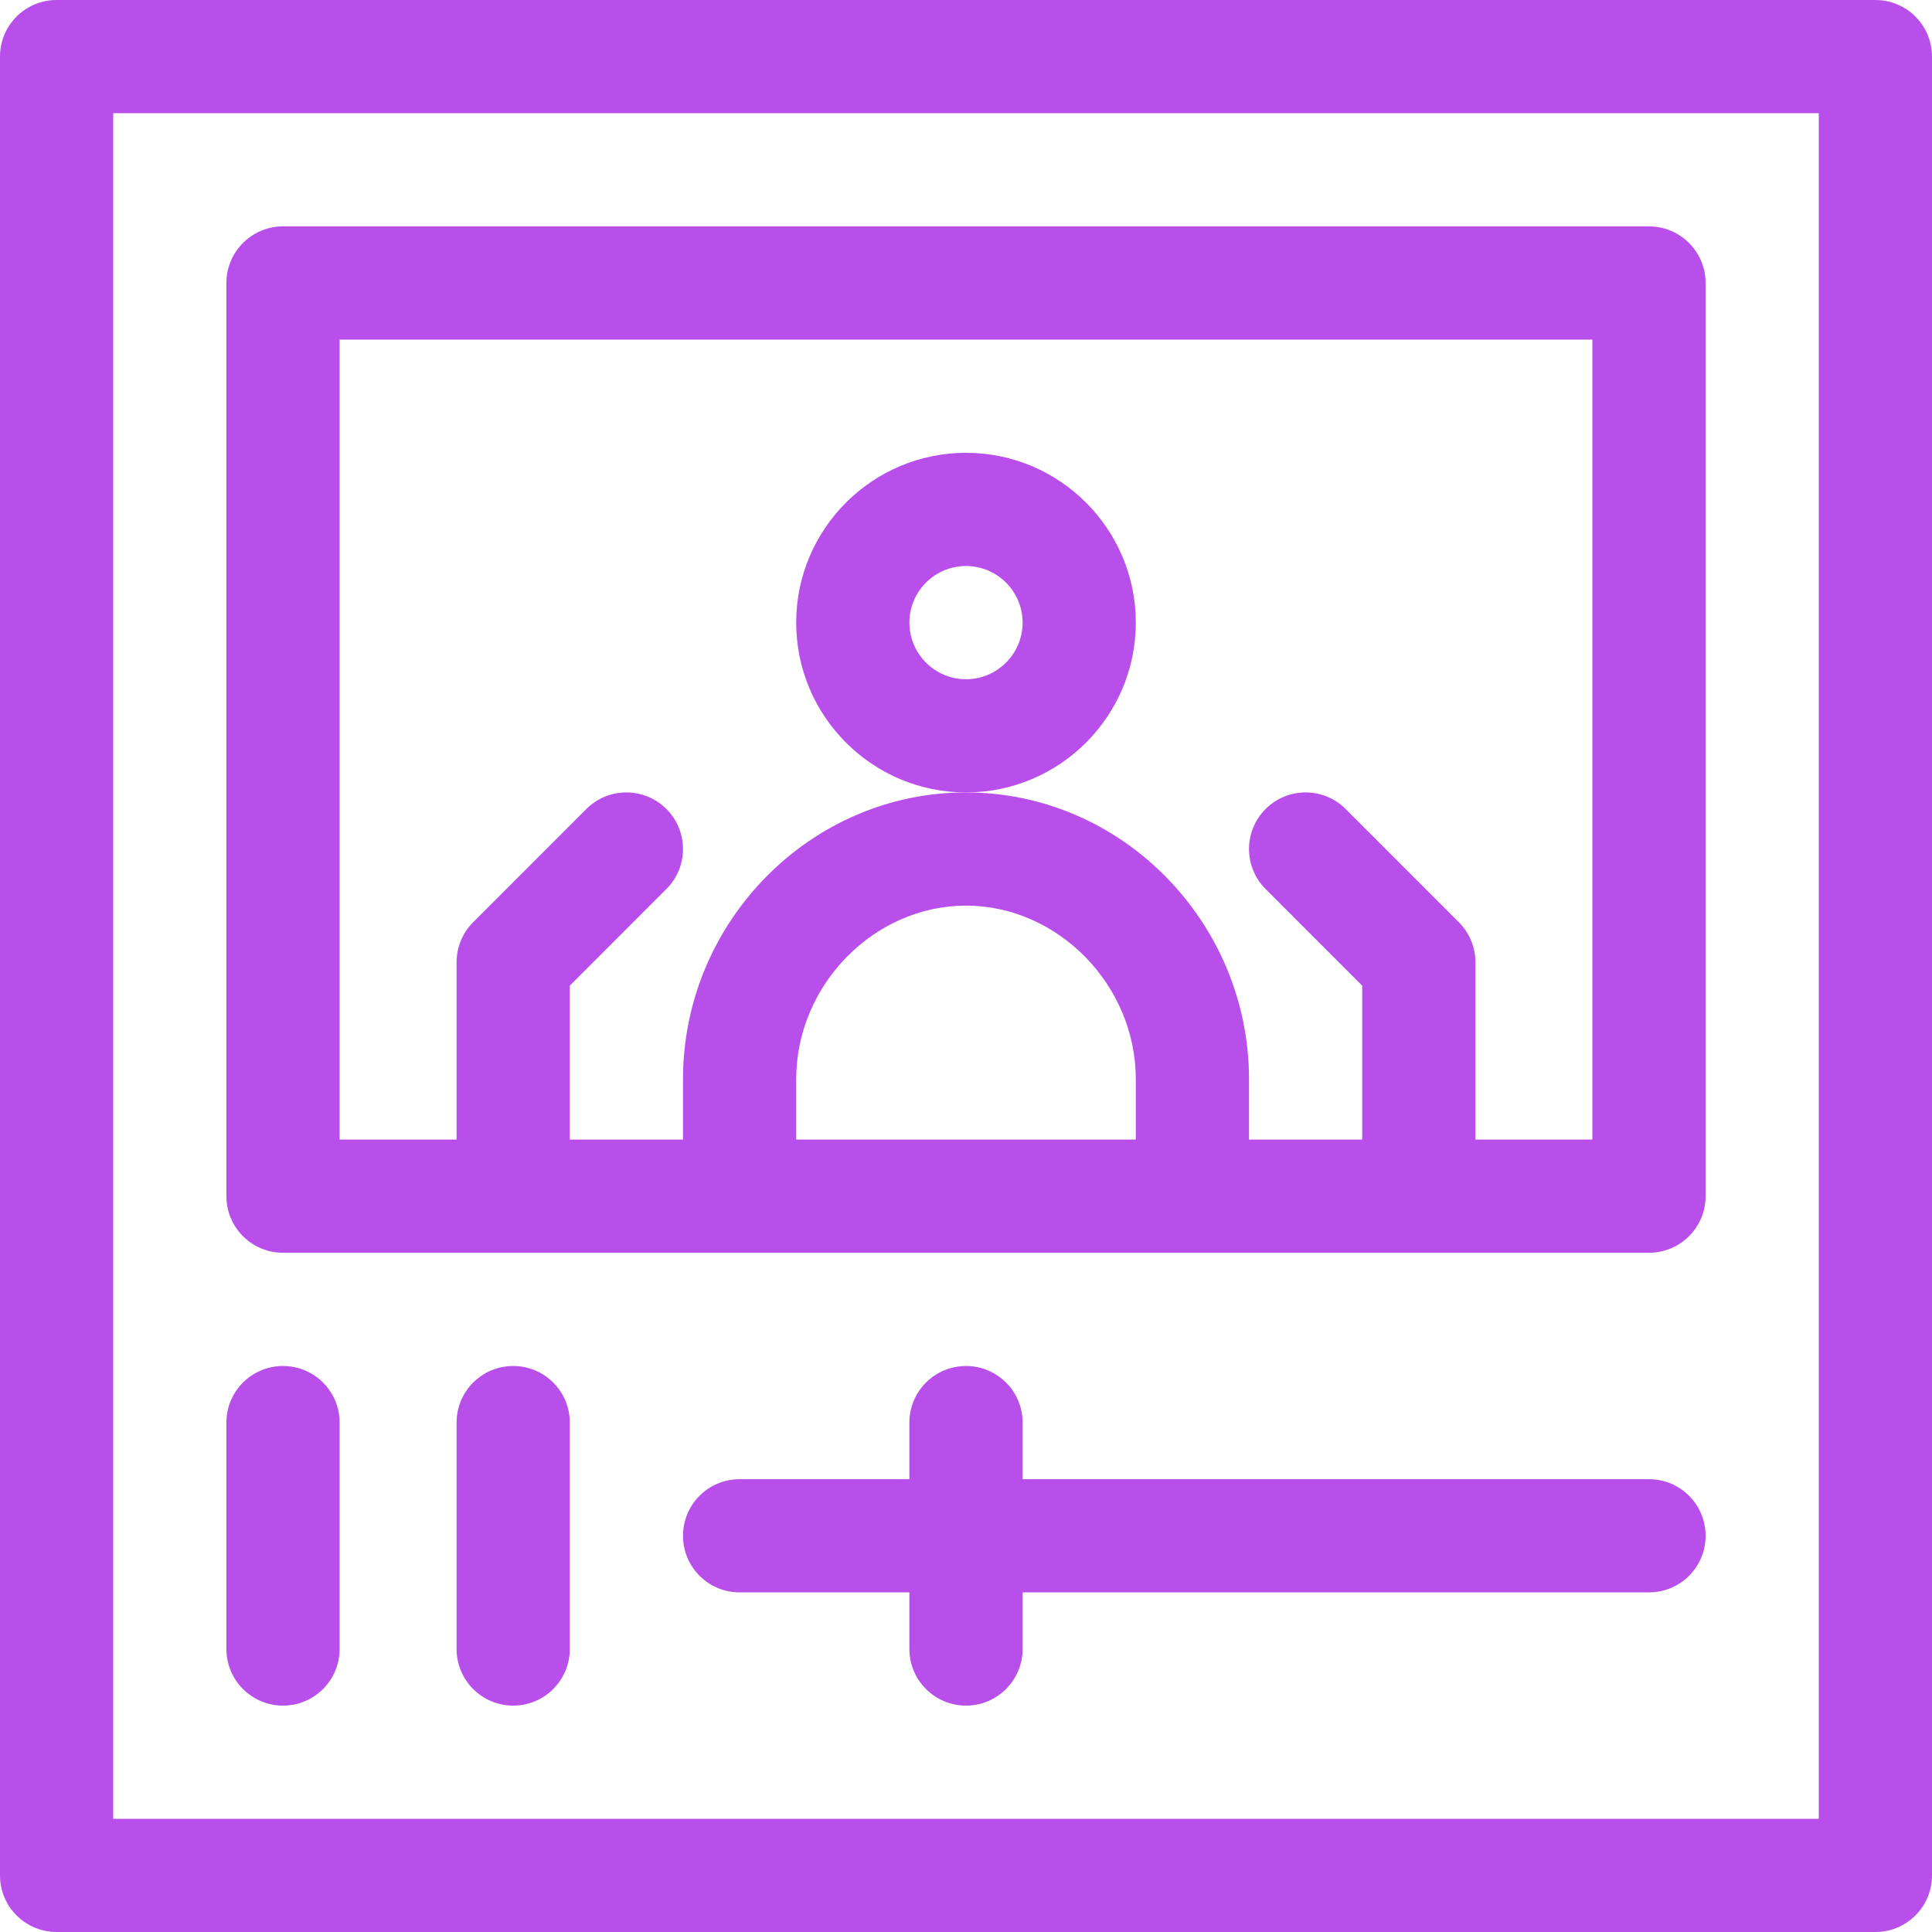<?xml version="1.0" encoding="UTF-8"?>
<svg width="56px" height="56px" viewBox="0 0 56 56" version="1.1" xmlns="http://www.w3.org/2000/svg" xmlns:xlink="http://www.w3.org/1999/xlink">
    <!-- Generator: Sketch 58 (84663) - https://sketch.com -->
    <title>Virtual_self-paced</title>
    <desc>Created with Sketch.</desc>
    <g id="UI-Final" stroke="none" stroke-width="1" fill="none" fill-rule="evenodd">
        <g id="bp-ui-program-overview" transform="translate(-1098, -1336)" fill="#B84FEA" fill-rule="nonzero">
            <g id="delivery-methods" transform="translate(162, 1160)">
                <g id="1" transform="translate(904, 128)">
                    <g id="cover" transform="translate(32, 40)">
                        <g id="Virtual_self-paced" transform="translate(0, 8)">
                            <path d="M32.922,18.047 C32.922,15.333 30.714,13.125 28,13.125 C25.286,13.125 23.078,15.333 23.078,18.047 C23.078,20.761 25.286,22.969 28,22.969 C30.714,22.969 32.922,20.761 32.922,18.047 Z M28,19.688 C27.096,19.688 26.359,18.951 26.359,18.047 C26.359,17.142 27.096,16.406 28,16.406 C28.904,16.406 29.641,17.142 29.641,18.047 C29.641,18.951 28.904,19.688 28,19.688 Z" id="Shape"></path>
                            <path d="M54.359,0 L1.641,0 C0.734,0 0,0.734 0,1.641 L0,54.359 C0,55.266 0.734,56 1.641,56 L54.359,56 C55.266,56 56,55.266 56,54.359 L56,1.641 C56,0.734 55.266,0 54.359,0 Z M52.719,52.719 L3.281,52.719 L3.281,3.281 L52.719,3.281 L52.719,52.719 Z" id="Shape"></path>
                            <path d="M8.203,49.438 C9.109,49.438 9.844,48.703 9.844,47.797 L9.844,41.234 C9.844,40.328 9.109,39.594 8.203,39.594 C7.297,39.594 6.562,40.328 6.562,41.234 L6.562,47.797 C6.562,48.703 7.297,49.438 8.203,49.438 Z" id="Path"></path>
                            <path d="M14.875,39.594 C13.969,39.594 13.234,40.328 13.234,41.234 L13.234,47.797 C13.234,48.703 13.969,49.438 14.875,49.438 C15.781,49.438 16.516,48.703 16.516,47.797 L16.516,41.234 C16.516,40.328 15.781,39.594 14.875,39.594 Z" id="Path"></path>
                            <path d="M47.797,42.875 L29.641,42.875 L29.641,41.234 C29.641,40.328 28.906,39.594 28,39.594 C27.094,39.594 26.359,40.328 26.359,41.234 L26.359,42.875 L21.438,42.875 C20.531,42.875 19.797,43.609 19.797,44.516 C19.797,45.422 20.531,46.156 21.438,46.156 L26.359,46.156 L26.359,47.797 C26.359,48.703 27.094,49.438 28,49.438 C28.906,49.438 29.641,48.703 29.641,47.797 L29.641,46.156 L47.797,46.156 C48.703,46.156 49.438,45.422 49.438,44.516 C49.438,43.609 48.703,42.875 47.797,42.875 Z" id="Path"></path>
                            <path d="M8.203,36.312 L47.797,36.312 C48.703,36.312 49.438,35.578 49.438,34.672 L49.438,8.203 C49.438,7.297 48.703,6.562 47.797,6.562 L8.203,6.562 C7.297,6.562 6.562,7.297 6.562,8.203 L6.562,34.672 C6.562,35.578 7.297,36.312 8.203,36.312 Z M32.922,33.031 L23.078,33.031 L23.078,31.281 C23.078,28.554 25.332,26.25 28,26.25 C30.668,26.25 32.922,28.554 32.922,31.281 L32.922,33.031 Z M9.844,9.844 L46.156,9.844 L46.156,33.031 L42.766,33.031 L42.766,27.891 C42.766,27.456 42.593,27.038 42.285,26.731 L39.004,23.449 C38.363,22.809 37.324,22.809 36.684,23.449 C36.043,24.09 36.043,25.128 36.684,25.769 L39.484,28.57 L39.484,33.031 L36.203,33.031 L36.203,31.281 C36.203,26.747 32.535,22.969 28,22.969 C23.466,22.969 19.797,26.746 19.797,31.281 L19.797,33.031 L16.516,33.031 L16.516,28.57 L19.316,25.769 C19.957,25.129 19.957,24.09 19.316,23.449 C18.676,22.809 17.637,22.809 16.996,23.449 L13.715,26.731 C13.407,27.038 13.234,27.456 13.234,27.891 L13.234,33.031 L9.844,33.031 L9.844,9.844 Z" id="Shape"></path>
                        </g>
                    </g>
                </g>
            </g>
        </g>
    </g>
</svg>